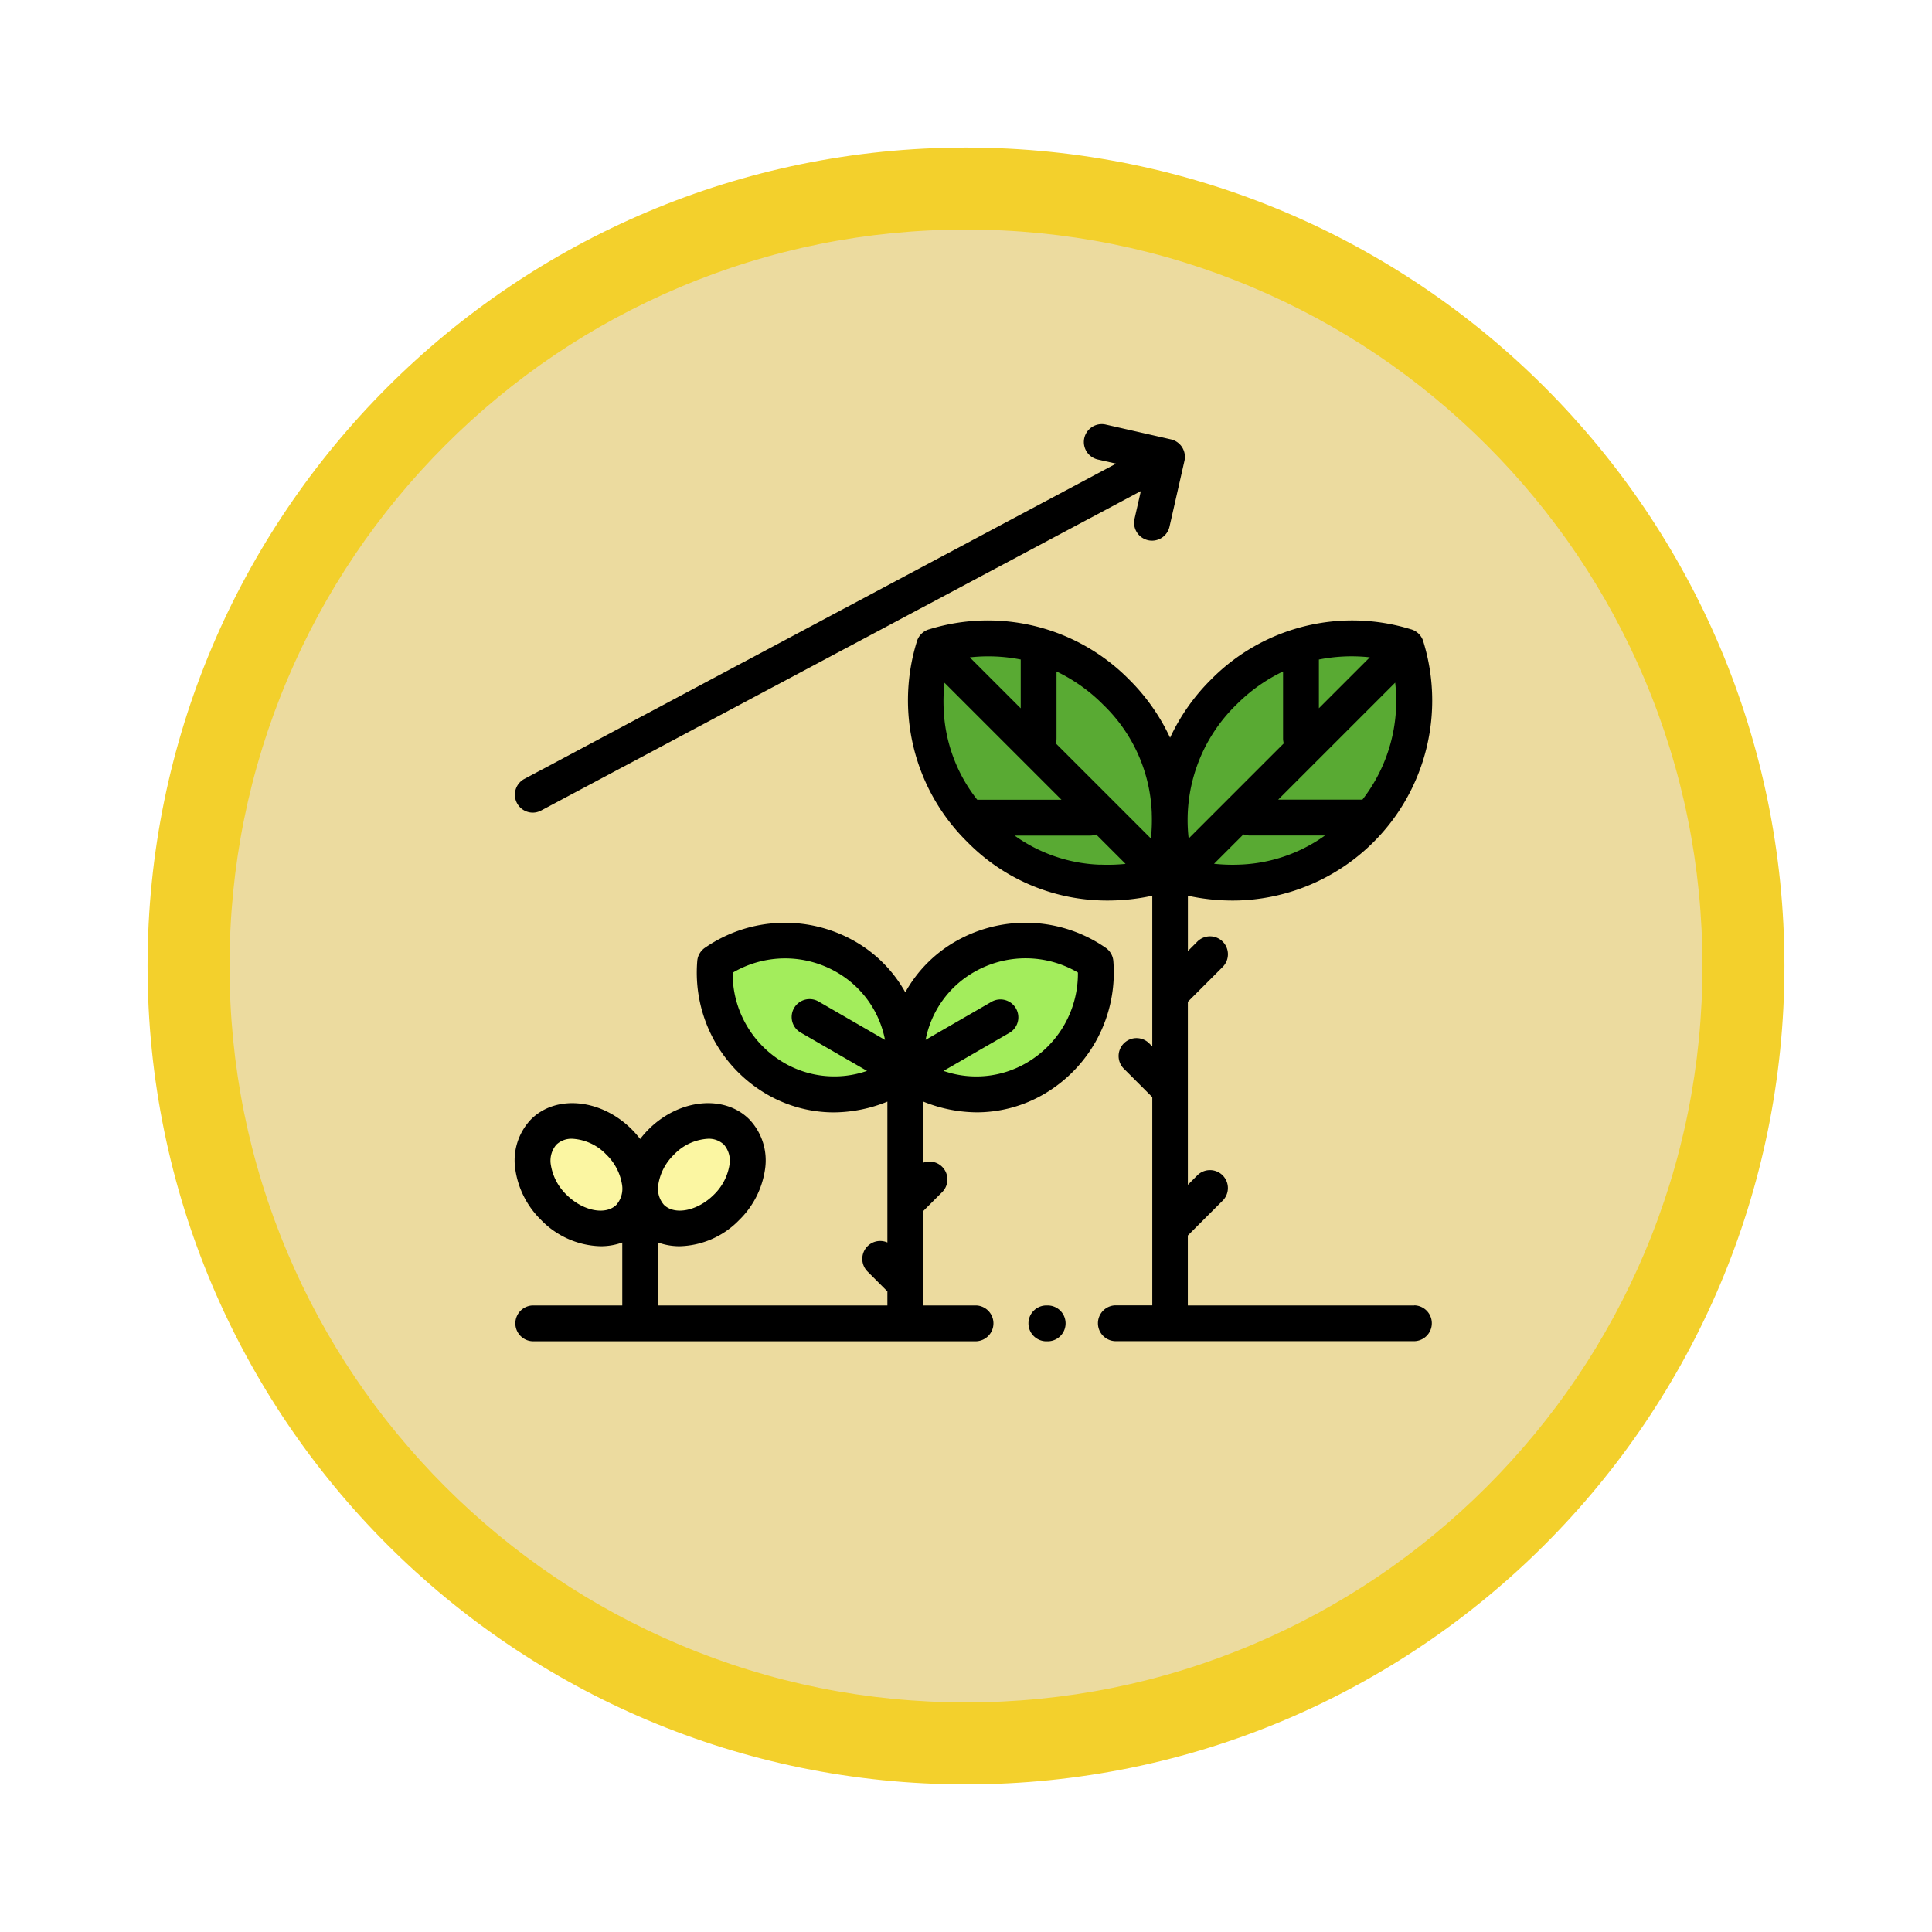 <svg xmlns="http://www.w3.org/2000/svg" xmlns:xlink="http://www.w3.org/1999/xlink" width="117.831" height="117.828" viewBox="0 0 117.831 117.828">
  <defs>
    <filter id="Trazado_895308" x="0" y="0" width="117.831" height="117.828" filterUnits="userSpaceOnUse">
      <feOffset dy="3" input="SourceAlpha"/>
      <feGaussianBlur stdDeviation="3" result="blur"/>
      <feFlood flood-opacity="0.161"/>
      <feComposite operator="in" in2="blur"/>
      <feComposite in="SourceGraphic"/>
    </filter>
  </defs>
  <g id="Grupo_1105905" data-name="Grupo 1105905" transform="translate(9 6)">
    <g id="Grupo_1105900" data-name="Grupo 1105900" transform="translate(0 0)">
      <g transform="matrix(1, 0, 0, 1, -9, -6)" filter="url(#Trazado_895308)">
        <g id="Trazado_895308-2" data-name="Trazado 895308" transform="translate(9 6)" fill="#ecdb9f">
          <path d="M 49.916 97.328 L 49.915 97.328 C 43.513 97.328 37.304 96.074 31.46 93.603 C 25.814 91.215 20.743 87.796 16.388 83.44 C 12.032 79.085 8.613 74.014 6.225 68.369 C 3.753 62.525 2.5 56.316 2.5 49.914 C 2.5 43.512 3.753 37.303 6.225 31.459 C 8.613 25.813 12.032 20.742 16.388 16.387 C 20.743 12.032 25.814 8.613 31.46 6.225 C 37.304 3.753 43.513 2.5 49.915 2.5 C 56.318 2.5 62.527 3.753 68.371 6.225 C 74.017 8.613 79.088 12.032 83.443 16.387 C 87.799 20.742 91.218 25.813 93.606 31.459 C 96.078 37.303 97.331 43.512 97.331 49.914 C 97.331 56.316 96.078 62.525 93.606 68.369 C 91.218 74.014 87.799 79.085 83.443 83.44 C 79.088 87.796 74.017 91.215 68.371 93.603 C 62.527 96.074 56.318 97.328 49.916 97.328 Z" stroke="none"/>
          <path d="M 49.915 5 C 43.85 5 37.968 6.187 32.434 8.528 C 27.086 10.789 22.282 14.029 18.155 18.155 C 14.029 22.281 10.79 27.085 8.528 32.433 C 6.187 37.967 5 43.848 5 49.914 C 5 55.979 6.187 61.861 8.528 67.395 C 10.79 72.742 14.029 77.546 18.155 81.673 C 22.282 85.799 27.086 89.038 32.434 91.3 C 37.968 93.641 43.85 94.828 49.916 94.828 C 55.981 94.828 61.863 93.641 67.397 91.3 C 72.745 89.038 77.549 85.799 81.676 81.673 C 85.802 77.546 89.042 72.742 91.304 67.395 C 93.644 61.861 94.831 55.979 94.831 49.914 C 94.831 43.848 93.644 37.967 91.304 32.433 C 89.042 27.085 85.802 22.281 81.676 18.155 C 77.549 14.029 72.745 10.789 67.397 8.528 C 61.863 6.187 55.981 5 49.916 5 L 49.915 5 M 49.915 -7.62939453125e-06 L 49.916 -7.62939453125e-06 C 77.483 -7.62939453125e-06 99.831 22.347 99.831 49.914 C 99.831 77.48 77.483 99.828 49.916 99.828 L 49.915 99.828 C 22.348 99.828 0 77.48 0 49.914 C 0 22.347 22.348 -7.62939453125e-06 49.915 -7.62939453125e-06 Z" stroke="none" fill="#f3d02c"/>
        </g>
      </g>
    </g>
    <g id="growth_525894" transform="translate(22.17 19.861)">
      <g id="Grupo_1105902" data-name="Grupo 1105902" transform="translate(12.422 31.485)">
        <path id="Trazado_896517" data-name="Trazado 896517" d="M221.668,289.166a7.532,7.532,0,0,0-3.645,7.056,7.354,7.354,0,0,0,11.578-6.685A7.533,7.533,0,0,0,221.668,289.166Z" transform="translate(-206.38 -288.18)" fill="#a3ed5c"/>
        <path id="Trazado_896518" data-name="Trazado 896518" d="M115.306,296.566a7.532,7.532,0,0,0,7.933-.371,7.354,7.354,0,0,0-11.578-6.685A7.533,7.533,0,0,0,115.306,296.566Z" transform="translate(-111.639 -288.152)" fill="#a3ed5c"/>
      </g>
      <g id="Grupo_1105903" data-name="Grupo 1105903" transform="translate(0 41.188)">
        <ellipse id="Elipse_11679" data-name="Elipse 11679" cx="3.682" cy="2.816" rx="3.682" ry="2.816" transform="translate(6.553 5.207) rotate(-45)" fill="#fbf6a2"/>
        <ellipse id="Elipse_11680" data-name="Elipse 11680" cx="3.682" cy="2.816" rx="3.682" ry="2.816" transform="translate(3.982 0.003) rotate(45)" fill="#fbf6a2"/>
      </g>
      <g id="Grupo_1105904" data-name="Grupo 1105904" transform="translate(25.282 13.073)">
        <path id="Trazado_896519" data-name="Trazado 896519" d="M232.609,131.273a11.031,11.031,0,0,0,11.124,2.78,11.141,11.141,0,0,0-13.9-13.9A11.032,11.032,0,0,0,232.609,131.273Z" transform="translate(-229.333 -119.65)" fill="#59aa33"/>
        <path id="Trazado_896520" data-name="Trazado 896520" d="M380.067,120.148a11.141,11.141,0,0,0-13.9,13.9,11.141,11.141,0,0,0,13.9-13.9Z" transform="translate(-350.771 -119.649)" fill="#59aa33"/>
      </g>
      <path id="Trazado_896521" data-name="Trazado 896521" d="M288.108,492H288.1a1.093,1.093,0,1,0,0,2.185h.013a1.093,1.093,0,1,0,0-2.185Z" transform="translate(-255.42 -438.242)"/>
      <path id="Trazado_896522" data-name="Trazado 896522" d="M250.217,151.466h-13.8V147.2l2.1-2.1a1.093,1.093,0,1,0-1.545-1.545l-.553.553V132.943l2.1-2.1a1.093,1.093,0,1,0-1.545-1.545l-.553.553v-3.374a12.7,12.7,0,0,0,2.723.294q.195,0,.4-.006a12.2,12.2,0,0,0,11.214-15.862,1.093,1.093,0,0,0-.723-.674l-.005,0a12.1,12.1,0,0,0-12.195,3.059,12.32,12.32,0,0,0-2.5,3.552,12.319,12.319,0,0,0-2.5-3.552,12.1,12.1,0,0,0-12.194-3.059l-.005,0a1.093,1.093,0,0,0-.723.674,12.118,12.118,0,0,0,3.033,12.272h0a11.925,11.925,0,0,0,8.181,3.59q.2.006.4.006a12.7,12.7,0,0,0,2.723-.294v9.192l-.165-.165a1.093,1.093,0,1,0-1.545,1.545l1.71,1.71v12.7h-2.255a1.093,1.093,0,0,0,0,2.185h18.244a1.093,1.093,0,0,0,0-2.185Zm-12.2-26.938,1.792-1.792a1.087,1.087,0,0,0,.375.067h4.6a9.514,9.514,0,0,1-5.239,1.777A10.59,10.59,0,0,1,238.019,124.528Zm9.046-3.91h-5.136l7.137-7.137A9.811,9.811,0,0,1,247.065,120.618Zm.454-8.681-3.106,3.106v-2.971A10.22,10.22,0,0,1,247.519,111.937Zm-8.15,2.9a10.2,10.2,0,0,1,2.859-2.038v4.087a1.1,1.1,0,0,0,.043.3l-5.8,5.8A9.82,9.82,0,0,1,239.369,114.833Zm-5.149,6.62a10.545,10.545,0,0,1-.052,1.53l-5.8-5.8a1.093,1.093,0,0,0,.043-.3V112.8a10.2,10.2,0,0,1,2.859,2.038A9.662,9.662,0,0,1,234.22,121.453Zm-7.992-9.382v2.971l-3.106-3.106A10.216,10.216,0,0,1,226.228,112.071Zm-4.651,1.411,7.136,7.136h-5.137a9.53,9.53,0,0,1-2.051-5.607A10.562,10.562,0,0,1,221.577,113.482Zm9.517,11.1a9.514,9.514,0,0,1-5.239-1.777h4.6a1.089,1.089,0,0,0,.375-.067l1.792,1.792A10.53,10.53,0,0,1,231.093,124.58Z" transform="translate(-195.143 -97.708)"/>
      <path id="Trazado_896523" data-name="Trazado 896523" d="M36.513,280.507h0a1.093,1.093,0,0,0-.441-.823,8.579,8.579,0,0,0-9.13-.439,8.136,8.136,0,0,0-3.12,3.133,8.137,8.137,0,0,0-3.12-3.133,8.586,8.586,0,0,0-9.073.4h0a1.093,1.093,0,0,0-.492.793,8.579,8.579,0,0,0,4.184,8.126,8.151,8.151,0,0,0,4.128,1.138,8.811,8.811,0,0,0,3.281-.657v8.591a1.092,1.092,0,0,0-1.21,1.773l1.21,1.21v.858H8.745v-3.84a3.814,3.814,0,0,0,1.319.228,5.231,5.231,0,0,0,3.629-1.6,5.39,5.39,0,0,0,1.569-3.053,3.629,3.629,0,0,0-.956-3.088c-1.524-1.523-4.278-1.249-6.14.613a5.912,5.912,0,0,0-.514.588,5.912,5.912,0,0,0-.514-.588c-1.862-1.862-4.616-2.136-6.14-.613a3.629,3.629,0,0,0-.956,3.088,5.391,5.391,0,0,0,1.569,3.053,5.231,5.231,0,0,0,3.63,1.6,3.814,3.814,0,0,0,1.32-.228v3.84H1.1a1.093,1.093,0,0,0,0,2.185H28.138a1.093,1.093,0,0,0,0-2.185H24.915v-1.311h0v-4.445l1.15-1.15a1.092,1.092,0,0,0-1.15-1.8v-3.729a8.813,8.813,0,0,0,3.28.657,8.153,8.153,0,0,0,4.128-1.138A8.586,8.586,0,0,0,36.513,280.507ZM8.763,294.082a3.244,3.244,0,0,1,.948-1.8,3.1,3.1,0,0,1,2.081-.971,1.337,1.337,0,0,1,.969.358,1.5,1.5,0,0,1,.335,1.253,3.244,3.244,0,0,1-.948,1.8h0c-.993.993-2.389,1.273-3.05.613A1.5,1.5,0,0,1,8.763,294.082Zm-2.557,1.253c-.661.661-2.057.38-3.05-.613a3.244,3.244,0,0,1-.948-1.8,1.5,1.5,0,0,1,.335-1.253,1.337,1.337,0,0,1,.97-.358,3.1,3.1,0,0,1,2.081.971,3.244,3.244,0,0,1,.948,1.8A1.5,1.5,0,0,1,6.205,295.336Zm10.209-8.663a6.3,6.3,0,0,1-3.123-5.487,6.293,6.293,0,0,1,6.319-.048,6.081,6.081,0,0,1,2.975,4.145l-4.026-2.326a1.093,1.093,0,1,0-1.093,1.892l4.021,2.323A6.093,6.093,0,0,1,16.414,286.672Zm14.817,0a6.08,6.08,0,0,1-5.078.5l4.026-2.325a1.093,1.093,0,0,0-1.093-1.893l-4.025,2.324a6.08,6.08,0,0,1,2.975-4.145,6.3,6.3,0,0,1,6.313.039A6.293,6.293,0,0,1,31.231,286.672Z" transform="translate(0.221 -247.72)"/>
      <path id="Trazado_896524" data-name="Trazado 896524" d="M1.095,23.7a1.088,1.088,0,0,0,.513-.128L38.186,4.089l-.379,1.665a1.093,1.093,0,1,0,2.131.485l.909-4A1.093,1.093,0,0,0,40.023.936l-4-.909a1.093,1.093,0,0,0-.485,2.131l1.135.258L.58,21.647A1.093,1.093,0,0,0,1.095,23.7Z" transform="translate(0.223 0.001)"/>
    </g>
  </g>
</svg>
